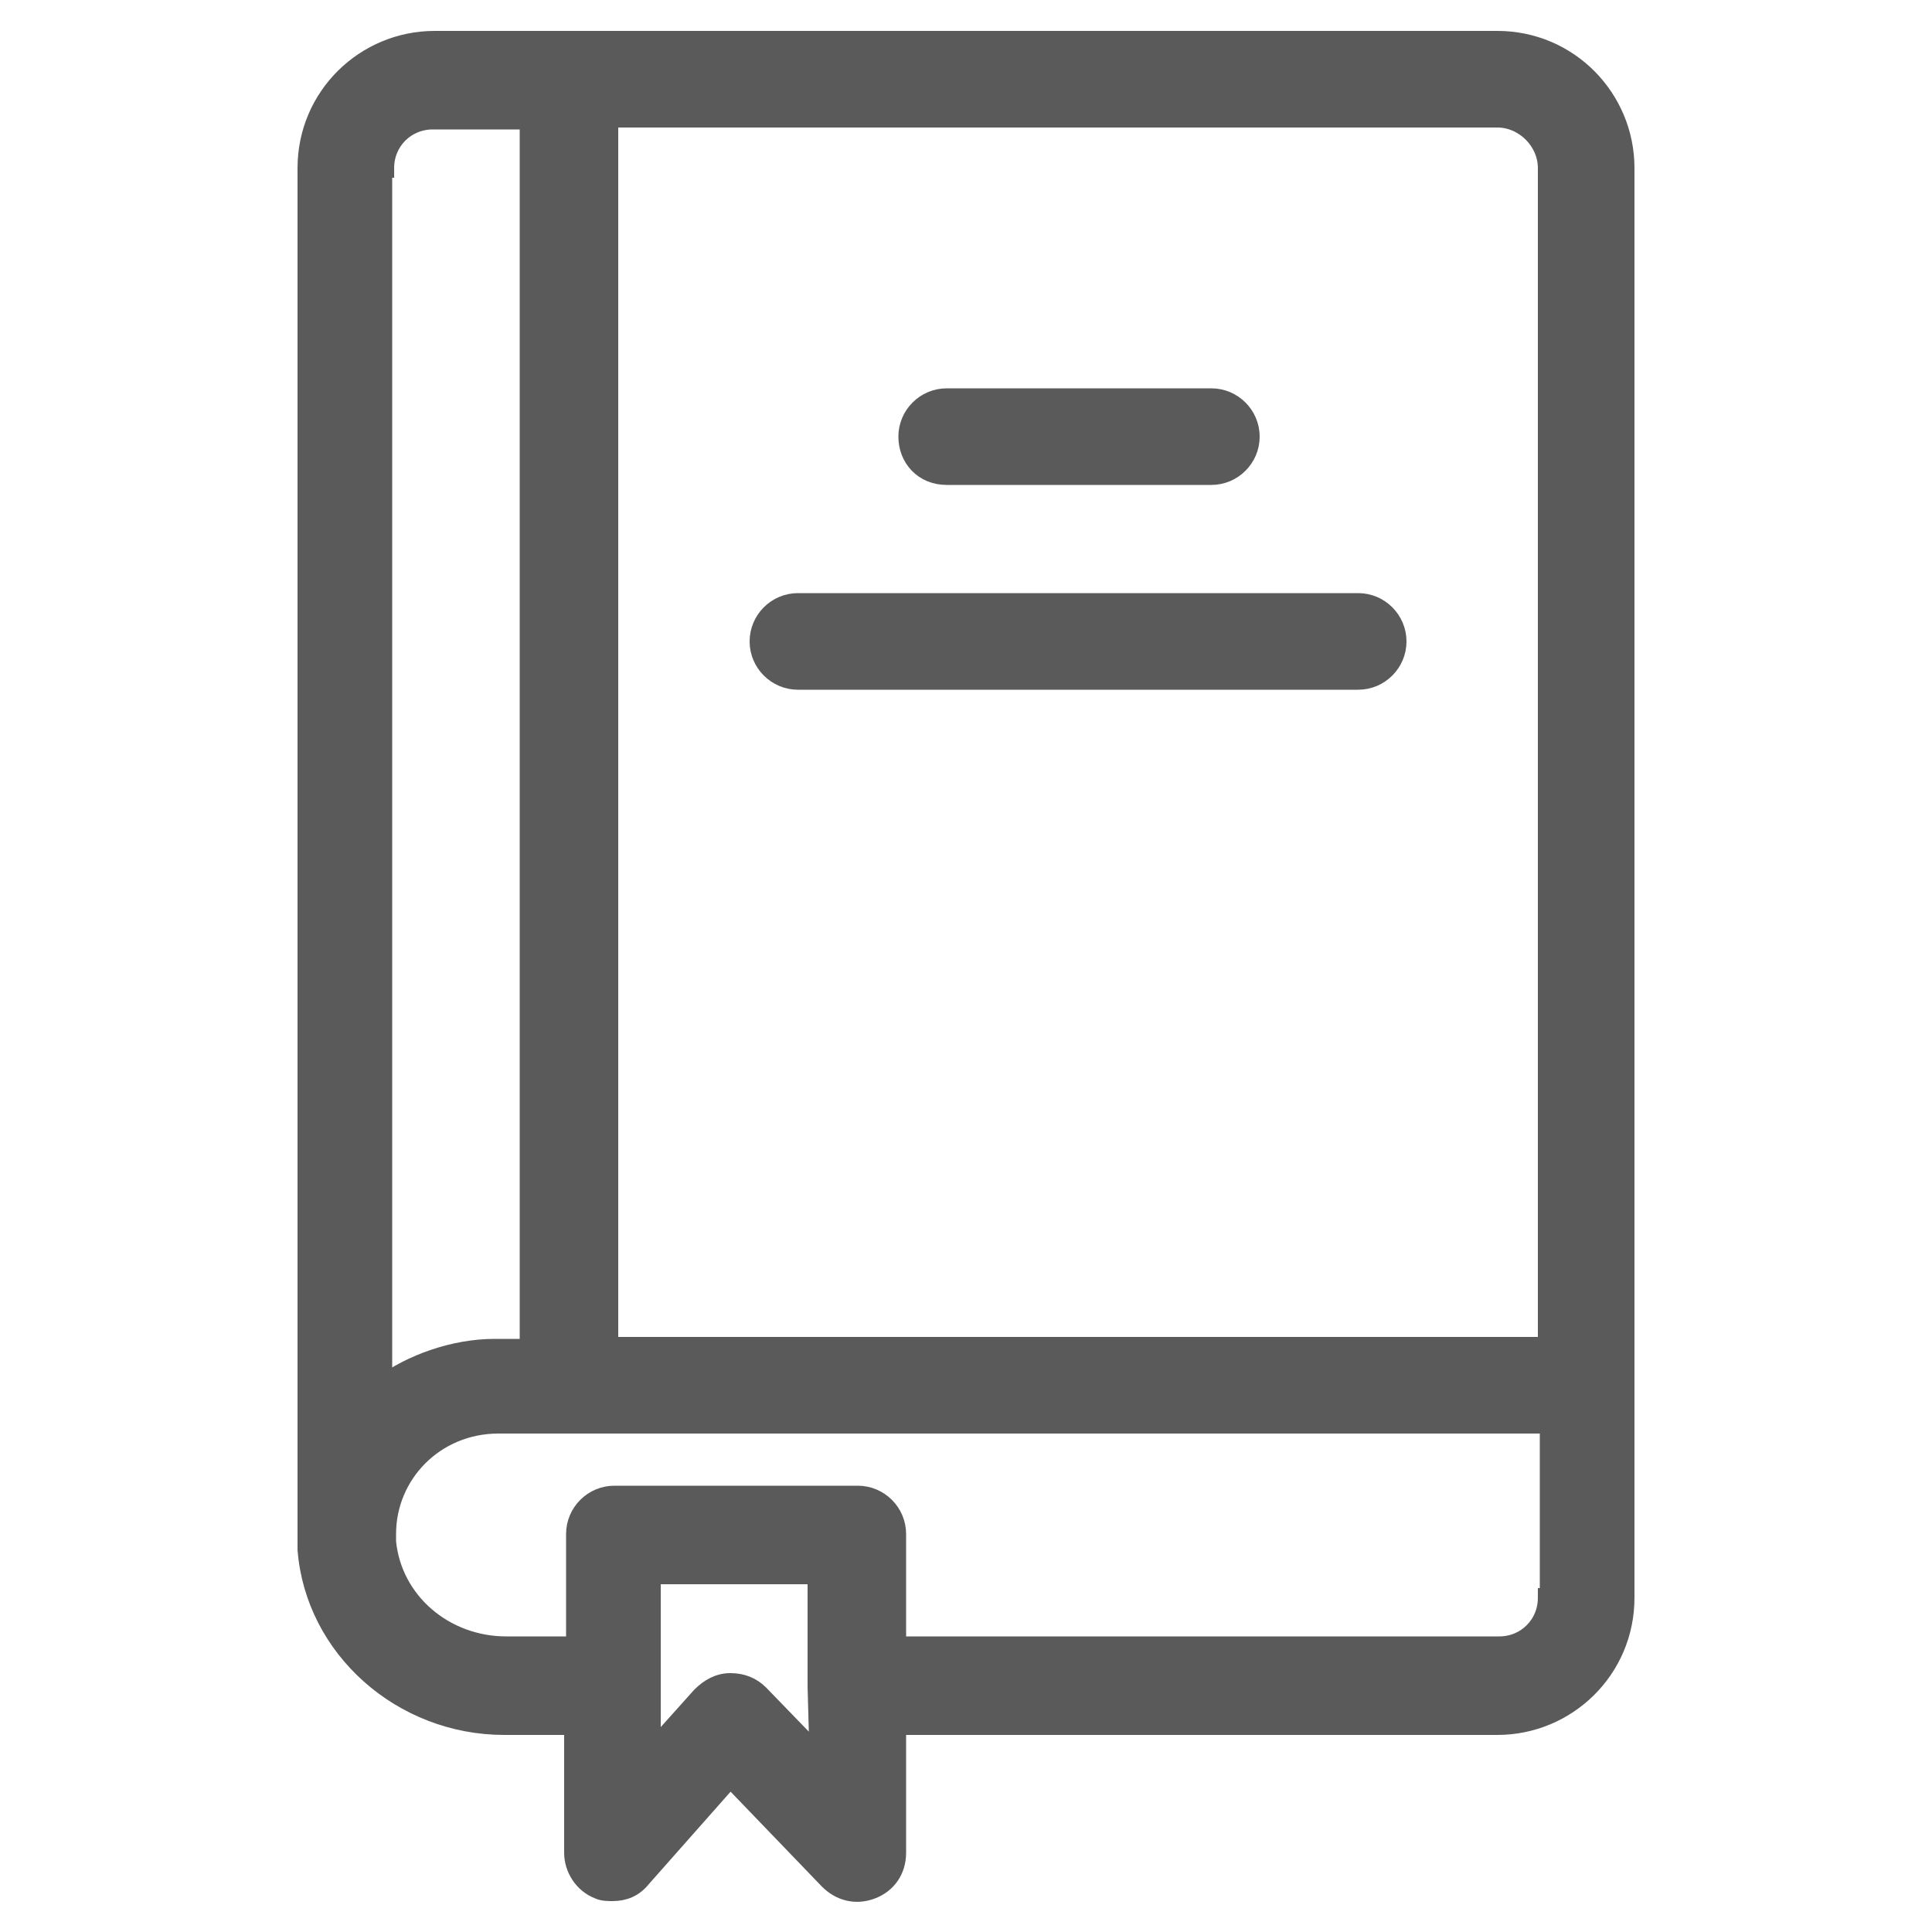 <?xml version="1.0" encoding="utf-8"?>
<!-- Generator: Adobe Illustrator 24.1.1, SVG Export Plug-In . SVG Version: 6.00 Build 0)  -->
<svg version="1.1" id="Layer_1" xmlns="http://www.w3.org/2000/svg" xmlns:xlink="http://www.w3.org/1999/xlink" x="0px" y="0px"
	 viewBox="0 0 100 100" style="enable-background:new 0 0 100 100;" xml:space="preserve">
<style type="text/css">
	.st0{fill:#5A5A5A;stroke:#5A5A5A;stroke-miterlimit:10;}
</style>
<g>
	<path class="st0" d="M84.1,8.7c0-3.6-2.9-6.6-6.6-6.6h-55c-3.6,0-6.6,2.9-6.6,6.6c0,62.9,0,71,0,71.5c0.4,5.1,4.9,9.1,10.2,9.1h3.6
		v6.6c0,0.8,0.5,1.6,1.3,1.9c0.2,0.1,0.5,0.1,0.7,0.1c0.6,0,1.1-0.2,1.5-0.7l4.6-5.2l5.1,5.3c0.6,0.6,1.4,0.8,2.2,0.5
		c0.8-0.3,1.3-1,1.3-1.9v-6.6h31.1c3.6,0,6.6-2.9,6.6-6.6v-11c0,0,0,0,0,0c0,0,0,0,0,0C84.1,71.7,84.1,8.7,84.1,8.7z M80.1,8.7v61
		H31.5V6.1h46C78.9,6.1,80.1,7.3,80.1,8.7z M19.9,8.7c0-1.4,1.1-2.5,2.5-2.5h5v63.6h-1.8c-2.1,0-4.3,0.8-5.8,1.9V8.7z M42.4,90.9
		l-3.1-3.2c-0.4-0.4-0.9-0.6-1.5-0.6c0,0,0,0,0,0c-0.6,0-1.1,0.3-1.5,0.7l-2.6,2.9v-3.4v-5.8h8.6v5.8L42.4,90.9z M80.1,82.7
		c0,1.4-1.1,2.5-2.5,2.5H46.4v-5.8c0-1.1-0.9-2-2-2H31.8c-1.1,0-2,0.9-2,2v5.8h-3.6c-3.2,0-5.9-2.3-6.2-5.4c0-0.1,0-0.2,0-0.4
		c0-3.1,2.5-5.7,5.8-5.7h54.4V82.7z"/>
	<path class="st0" d="M49,24.6h13.7c1.1,0,2-0.9,2-2s-0.9-2-2-2H49c-1.1,0-2,0.9-2,2S47.8,24.6,49,24.6z"/>
	<path class="st0" d="M41.3,35.2h29c1.1,0,2-0.9,2-2s-0.9-2-2-2h-29c-1.1,0-2,0.9-2,2S40.2,35.2,41.3,35.2z"/>
</g>
</svg>
